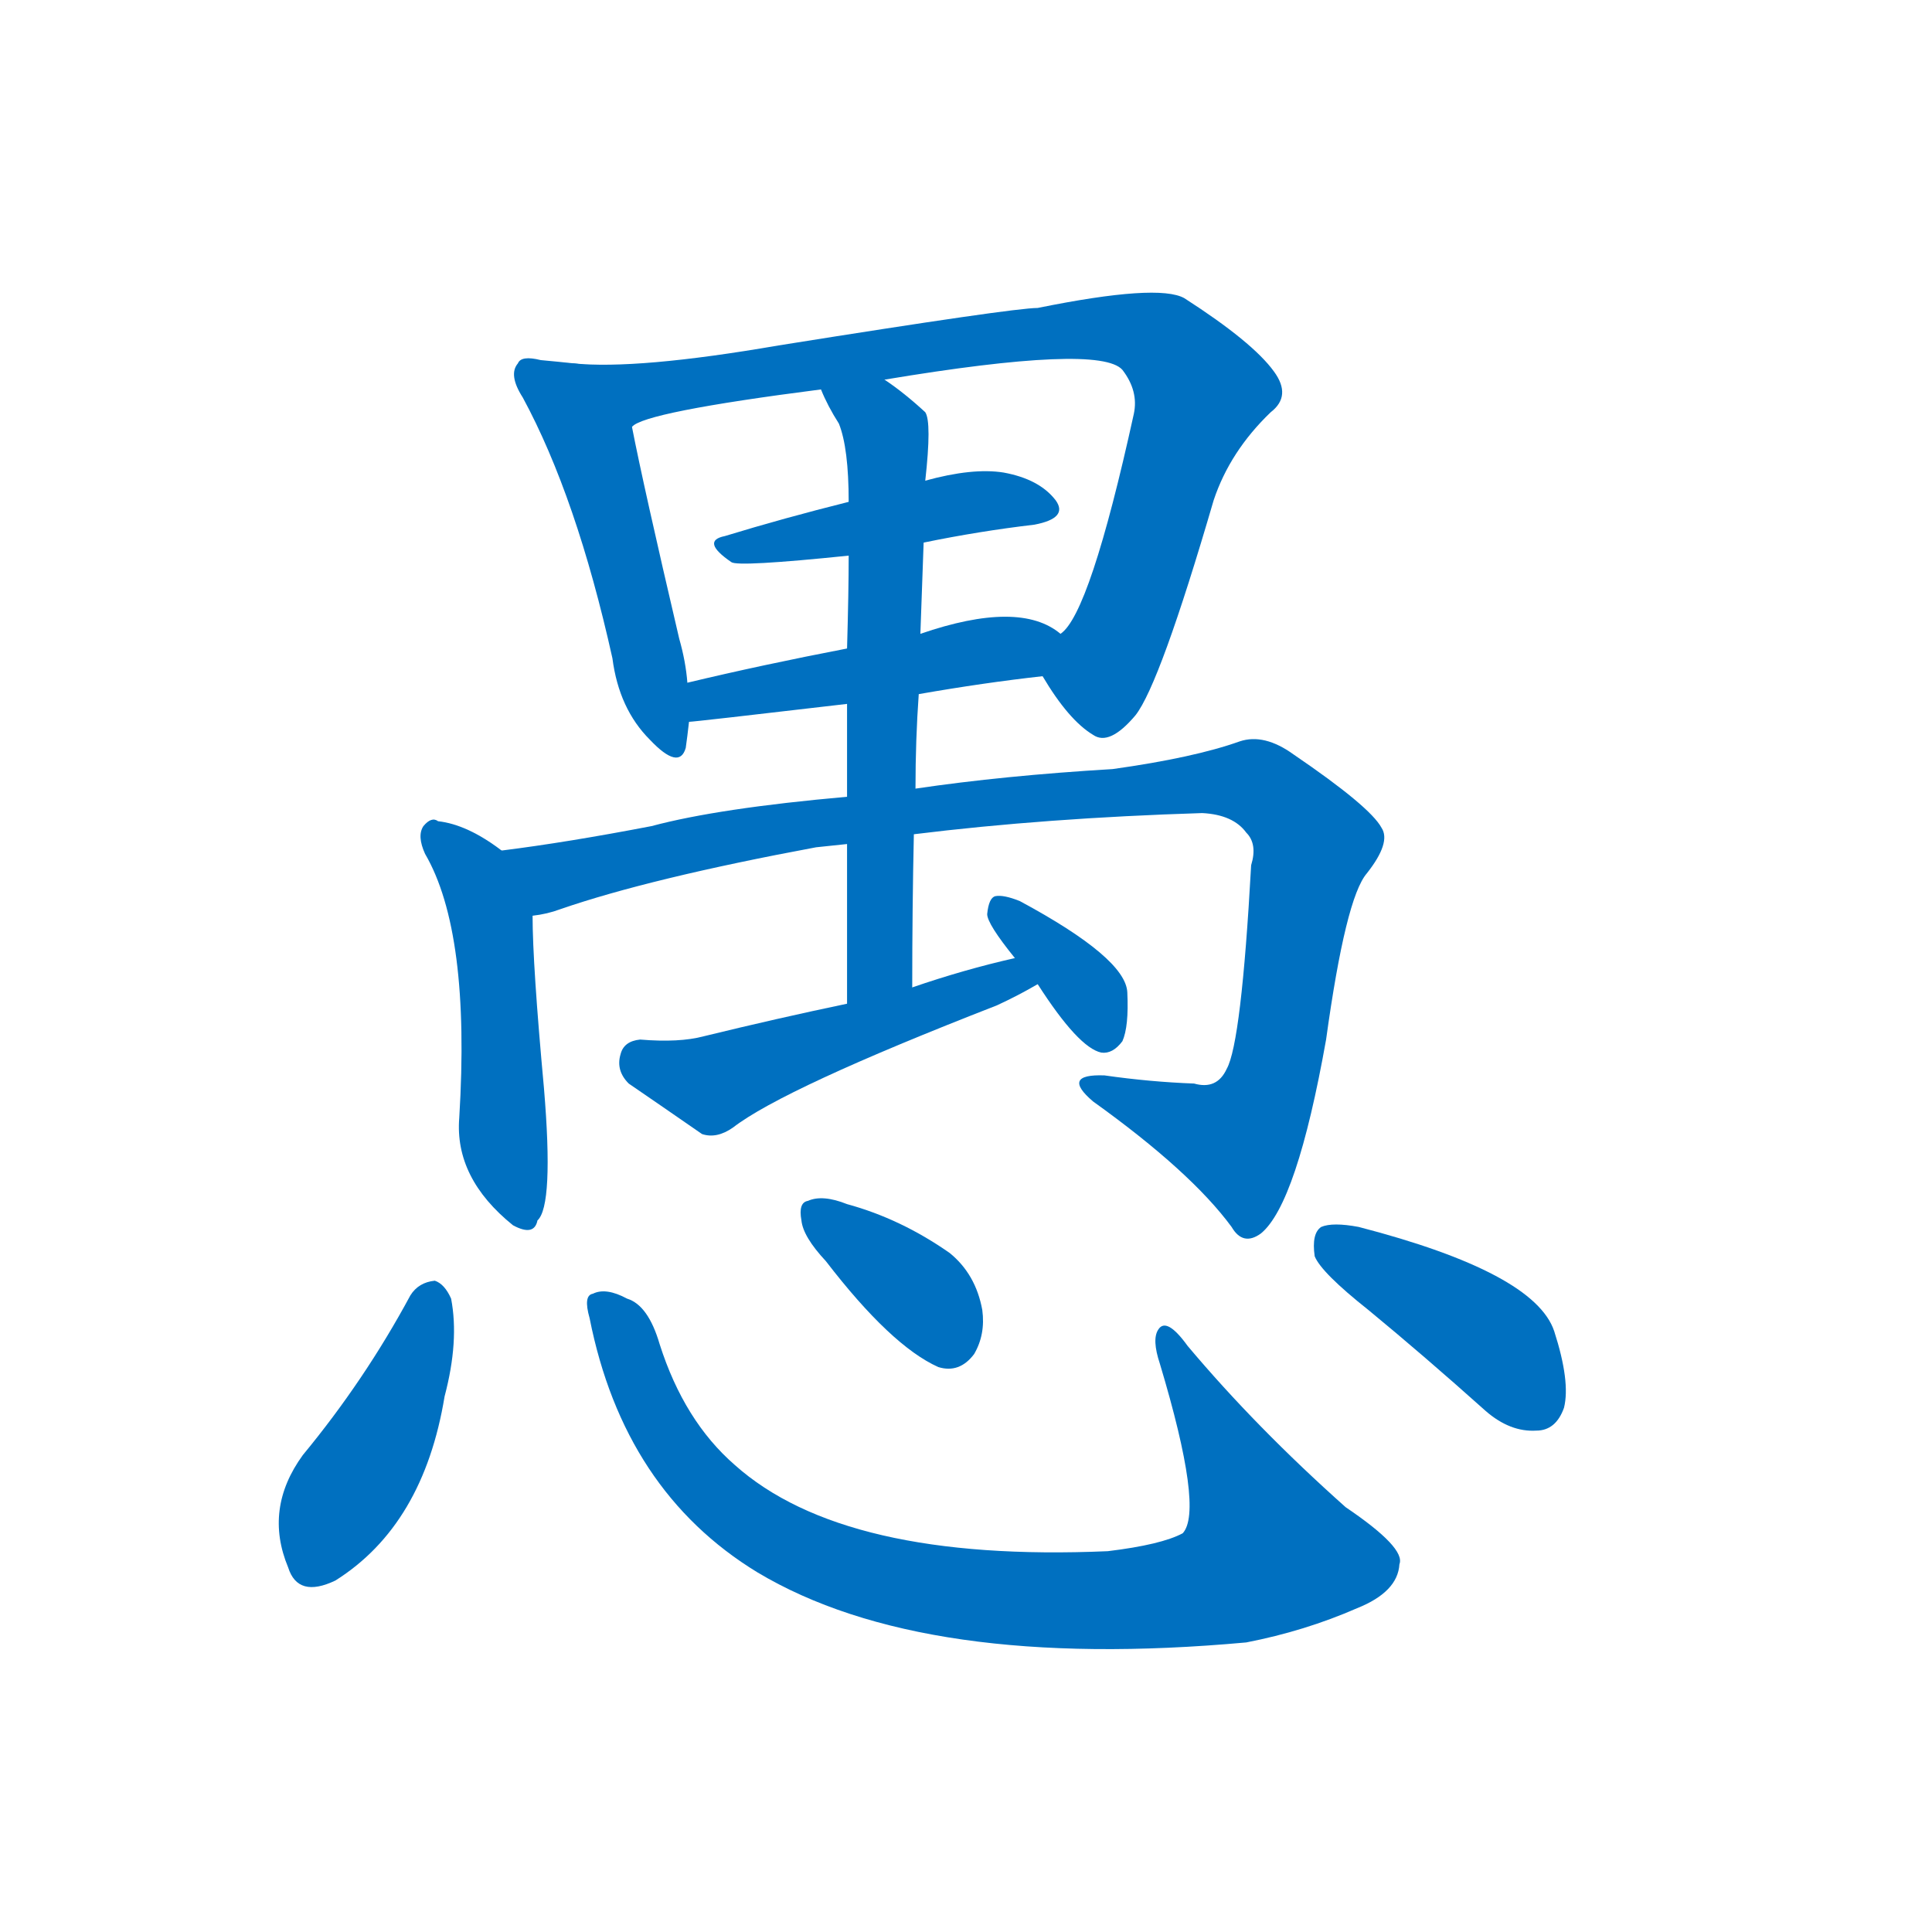 <svg width='83' height='83' >
                                <g transform="translate(3, 70) scale(0.07, -0.07)">
                                    <!-- 先将完整的字以灰色字体绘制完成，层级位于下面 -->
                                                                        <path d="M 309 777 Q 300 778 289 779 Q 277 782 275 777 Q 269 770 278 756 Q 311 695 333 596 Q 337 565 356 546 Q 374 527 378 541 Q 379 548 380 557 L 379 581 Q 378 594 374 608 Q 352 702 345 738 C 339 767 338 774 309 777 Z" style="fill: #0070C0;"></path>
                                                                        <path d="M 597 585 Q 613 558 628 549 Q 638 542 654 561 Q 669 580 702 693 Q 712 723 737 747 Q 750 757 739 772 Q 726 790 684 817 Q 668 826 594 811 Q 579 811 435 788 Q 348 773 309 777 C 279 778 317 727 345 738 Q 352 747 461 761 L 500 767 Q 632 789 646 773 Q 656 760 653 746 Q 626 623 608 611 C 594 590 594 590 597 585 Z" style="fill: #0070C0;"></path>
                                                                        <path d="M 524 667 Q 558 674 592 678 Q 613 682 605 693 Q 595 706 573 710 Q 554 713 525 705 L 478 692 Q 438 682 402 671 Q 387 668 406 655 Q 410 652 478 659 L 524 667 Z" style="fill: #0070C0;"></path>
                                                                        <path d="M 521 574 Q 561 581 597 585 C 627 588 633 594 608 611 Q 583 632 522 611 L 477 602 Q 425 592 379 581 C 350 574 350 554 380 557 Q 383 557 477 568 L 521 574 Z" style="fill: #0070C0;"></path>
                                                                        <path d="M 265 478 Q 244 494 226 496 Q 222 499 217 493 Q 213 487 218 476 Q 246 428 239 314 Q 236 277 272 248 Q 285 241 287 251 Q 297 260 291 332 Q 284 408 284 438 C 284 465 284 465 265 478 Z" style="fill: #0070C0;"></path>
                                                                        <path d="M 518 488 Q 599 498 695 501 Q 714 500 722 489 Q 729 482 725 469 Q 719 360 710 344 Q 704 331 690 335 Q 663 336 635 340 Q 608 341 628 324 Q 688 281 713 247 Q 720 235 731 243 Q 753 261 771 362 Q 783 449 796 464 Q 811 483 805 492 Q 798 505 751 537 Q 733 550 718 545 Q 690 535 640 528 Q 573 524 519 516 L 477 511 Q 398 504 357 493 Q 305 483 265 478 C 235 474 255 430 284 438 Q 293 439 301 442 Q 356 461 458 480 Q 467 481 477 482 L 518 488 Z" style="fill: #0070C0;"></path>
                                                                        <path d="M 517 394 Q 517 443 518 488 L 519 516 Q 519 546 521 574 L 522 611 Q 523 639 524 667 L 525 705 Q 529 741 525 747 Q 512 759 500 767 C 476 785 448 788 461 761 Q 465 751 472 740 Q 478 725 478 692 L 478 659 Q 478 637 477 602 L 477 568 Q 477 543 477 511 L 477 482 Q 477 439 477 384 C 477 354 517 364 517 394 Z" style="fill: #0070C0;"></path>
                                                                        <path d="M 580 412 Q 549 405 517 394 L 477 384 Q 434 375 389 364 Q 374 360 350 362 Q 340 361 338 353 Q 335 343 343 335 Q 362 322 388 304 Q 397 301 407 308 Q 438 332 569 383 Q 582 389 594 396 C 620 411 609 419 580 412 Z" style="fill: #0070C0;"></path>
                                                                        <path d="M 594 396 Q 619 357 633 354 Q 640 353 646 361 Q 650 370 649 391 Q 648 412 583 447 Q 573 451 568 450 Q 564 449 563 439 Q 563 433 580 412 L 594 396 Z" style="fill: #0070C0;"></path>
                                                                        <path d="M 209 205 Q 181 153 143 107 Q 119 74 134 38 Q 140 19 163 30 Q 217 64 230 143 Q 239 177 234 203 Q 230 212 224 214 Q 214 213 209 205 Z" style="fill: #0070C0;"></path>
                                                                        <path d="M 319 191 Q 340 85 422 35 Q 524 -26 722 -8 Q 758 -1 790 13 Q 815 23 816 40 Q 820 50 783 75 Q 728 124 686 174 Q 673 192 668 184 Q 664 178 669 163 Q 696 73 683 59 Q 670 52 637 48 Q 475 41 408 101 Q 377 128 362 175 Q 355 199 342 203 Q 329 210 321 206 Q 315 205 319 191 Z" style="fill: #0070C0;"></path>
                                                                        <path d="M 464 226 Q 504 174 533 161 Q 546 157 555 169 Q 562 181 560 196 Q 556 218 540 231 Q 510 252 477 261 Q 462 267 453 263 Q 447 262 449 251 Q 450 241 464 226 Z" style="fill: #0070C0;"></path>
                                                                        <path d="M 797 196 Q 831 168 869 134 Q 884 121 900 122 Q 912 122 917 136 Q 921 152 911 183 Q 899 219 791 247 Q 775 250 768 247 Q 762 243 764 229 Q 768 219 797 196 Z" style="fill: #0070C0;"></path>
                                    
                                    
                                                                                                                                                                                                                                                                                                                                                                                                                                                                                                                                                                                                                                                                                                                                                                                                                                                                                                                                                                                                                                                                                                        </g>
                            </svg>